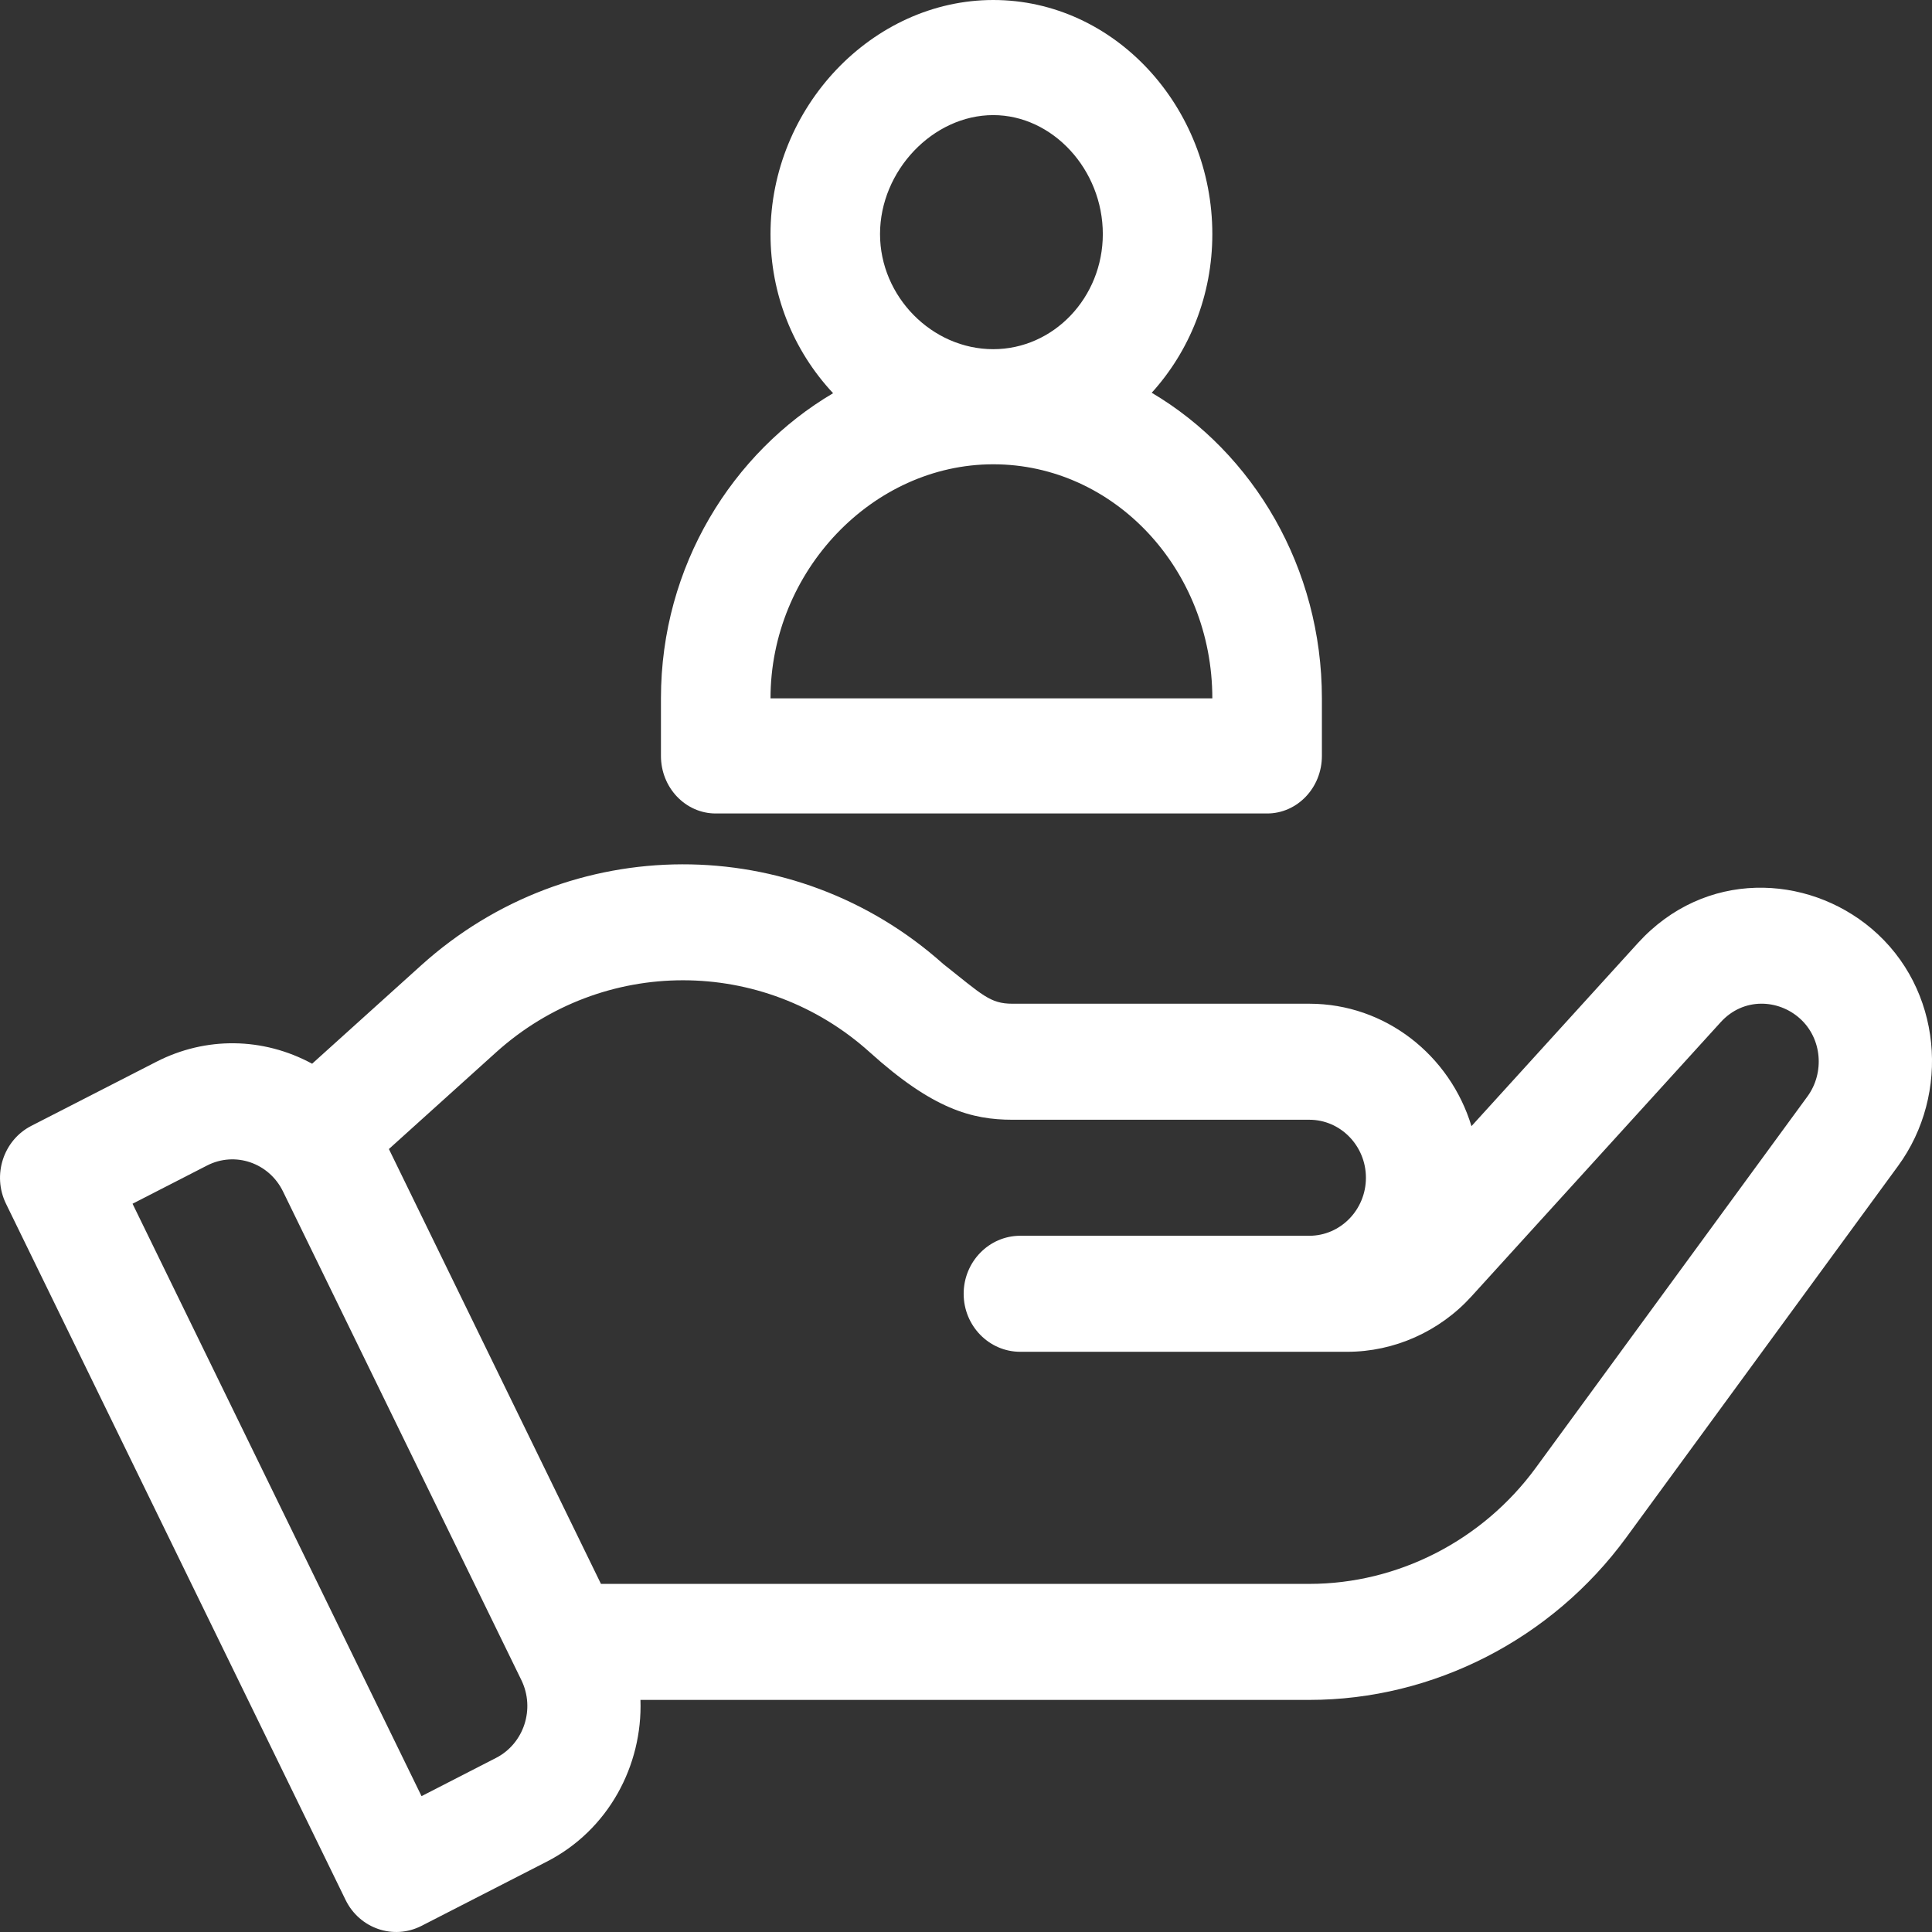 <?xml version="1.0" encoding="UTF-8"?>
<svg width="38px" height="38px" viewBox="0 0 38 38" version="1.1" xmlns="http://www.w3.org/2000/svg" xmlns:xlink="http://www.w3.org/1999/xlink">
    <rect x="0" y="0" width="38" height="38" fill="#333333" stroke="none"/>
    <title>customer</title>
    <g id="Page-1" stroke="none" stroke-width="1" fill="none" fill-rule="evenodd">
        <g id="Group-60" transform="translate(-118, -254)" fill="#FFFFFF" fill-rule="nonzero">
            <g id="Group-39-Copy-2" transform="translate(0, 237)">
                <g id="customer" transform="translate(118, 17)">
                    <path d="M36.811,18.265 C35.541,17.192 33.533,17.1 32.214,18.55 L28.942,22.15 C28.519,20.757 27.25,19.742 25.753,19.742 L19.914,19.742 C19.47,19.742 19.322,19.568 18.552,18.96 C15.618,16.338 11.21,16.347 8.285,18.986 L6.139,20.922 C5.174,20.399 4.047,20.386 3.077,20.883 L0.616,22.144 C0.066,22.426 -0.157,23.112 0.118,23.676 L6.797,37.369 C7.072,37.933 7.741,38.161 8.291,37.879 L10.753,36.617 C11.966,35.996 12.641,34.727 12.597,33.435 L25.753,33.435 C28.192,33.435 30.523,32.241 31.987,30.24 L37.331,22.935 C38.368,21.52 38.204,19.443 36.811,18.265 Z M9.756,34.576 L8.291,35.328 L2.607,23.676 L4.073,22.924 C4.623,22.642 5.291,22.87 5.566,23.434 L10.255,33.046 C10.529,33.609 10.306,34.294 9.756,34.576 Z M35.55,21.566 L30.206,28.871 C29.16,30.3 27.495,31.153 25.753,31.153 L11.82,31.153 L7.649,22.6 L9.756,20.699 C11.852,18.808 15.014,18.808 17.11,20.699 C18.345,21.813 19.113,22.024 19.913,22.024 L25.753,22.024 C26.366,22.024 26.866,22.536 26.866,23.165 C26.866,23.794 26.366,24.306 25.753,24.306 L20.067,24.306 C19.453,24.306 18.954,24.818 18.954,25.447 C18.954,26.077 19.453,26.588 20.067,26.588 L26.499,26.588 C27.422,26.588 28.313,26.191 28.942,25.498 L33.844,20.105 C34.292,19.612 34.979,19.653 35.401,20.032 C35.841,20.427 35.889,21.103 35.55,21.566 Z" id="Shape"></path>
                    <path d="M22.653,7.725 C23.391,6.912 23.845,5.814 23.845,4.604 C23.845,2.112 21.929,0 19.536,0 C17.161,0 15.155,2.108 15.155,4.604 C15.155,5.777 15.592,6.884 16.386,7.734 C14.416,8.895 13,11.123 13,13.736 L13,14.868 C13,15.493 13.483,16 14.077,16 L24.923,16 C25.517,16 26,15.493 26,14.868 L26,13.736 C26,11.174 24.659,8.912 22.653,7.725 Z M19.536,2.264 C20.704,2.264 21.691,3.336 21.691,4.604 C21.691,5.852 20.724,6.868 19.536,6.868 C18.329,6.868 17.309,5.831 17.309,4.604 C17.309,3.358 18.35,2.264 19.536,2.264 Z M15.155,13.736 C15.155,11.24 17.161,9.132 19.536,9.132 C21.912,9.132 23.845,11.197 23.845,13.736 L15.155,13.736 Z" id="Shape"></path>
                </g>
            </g>
        </g>
    </g>
</svg>